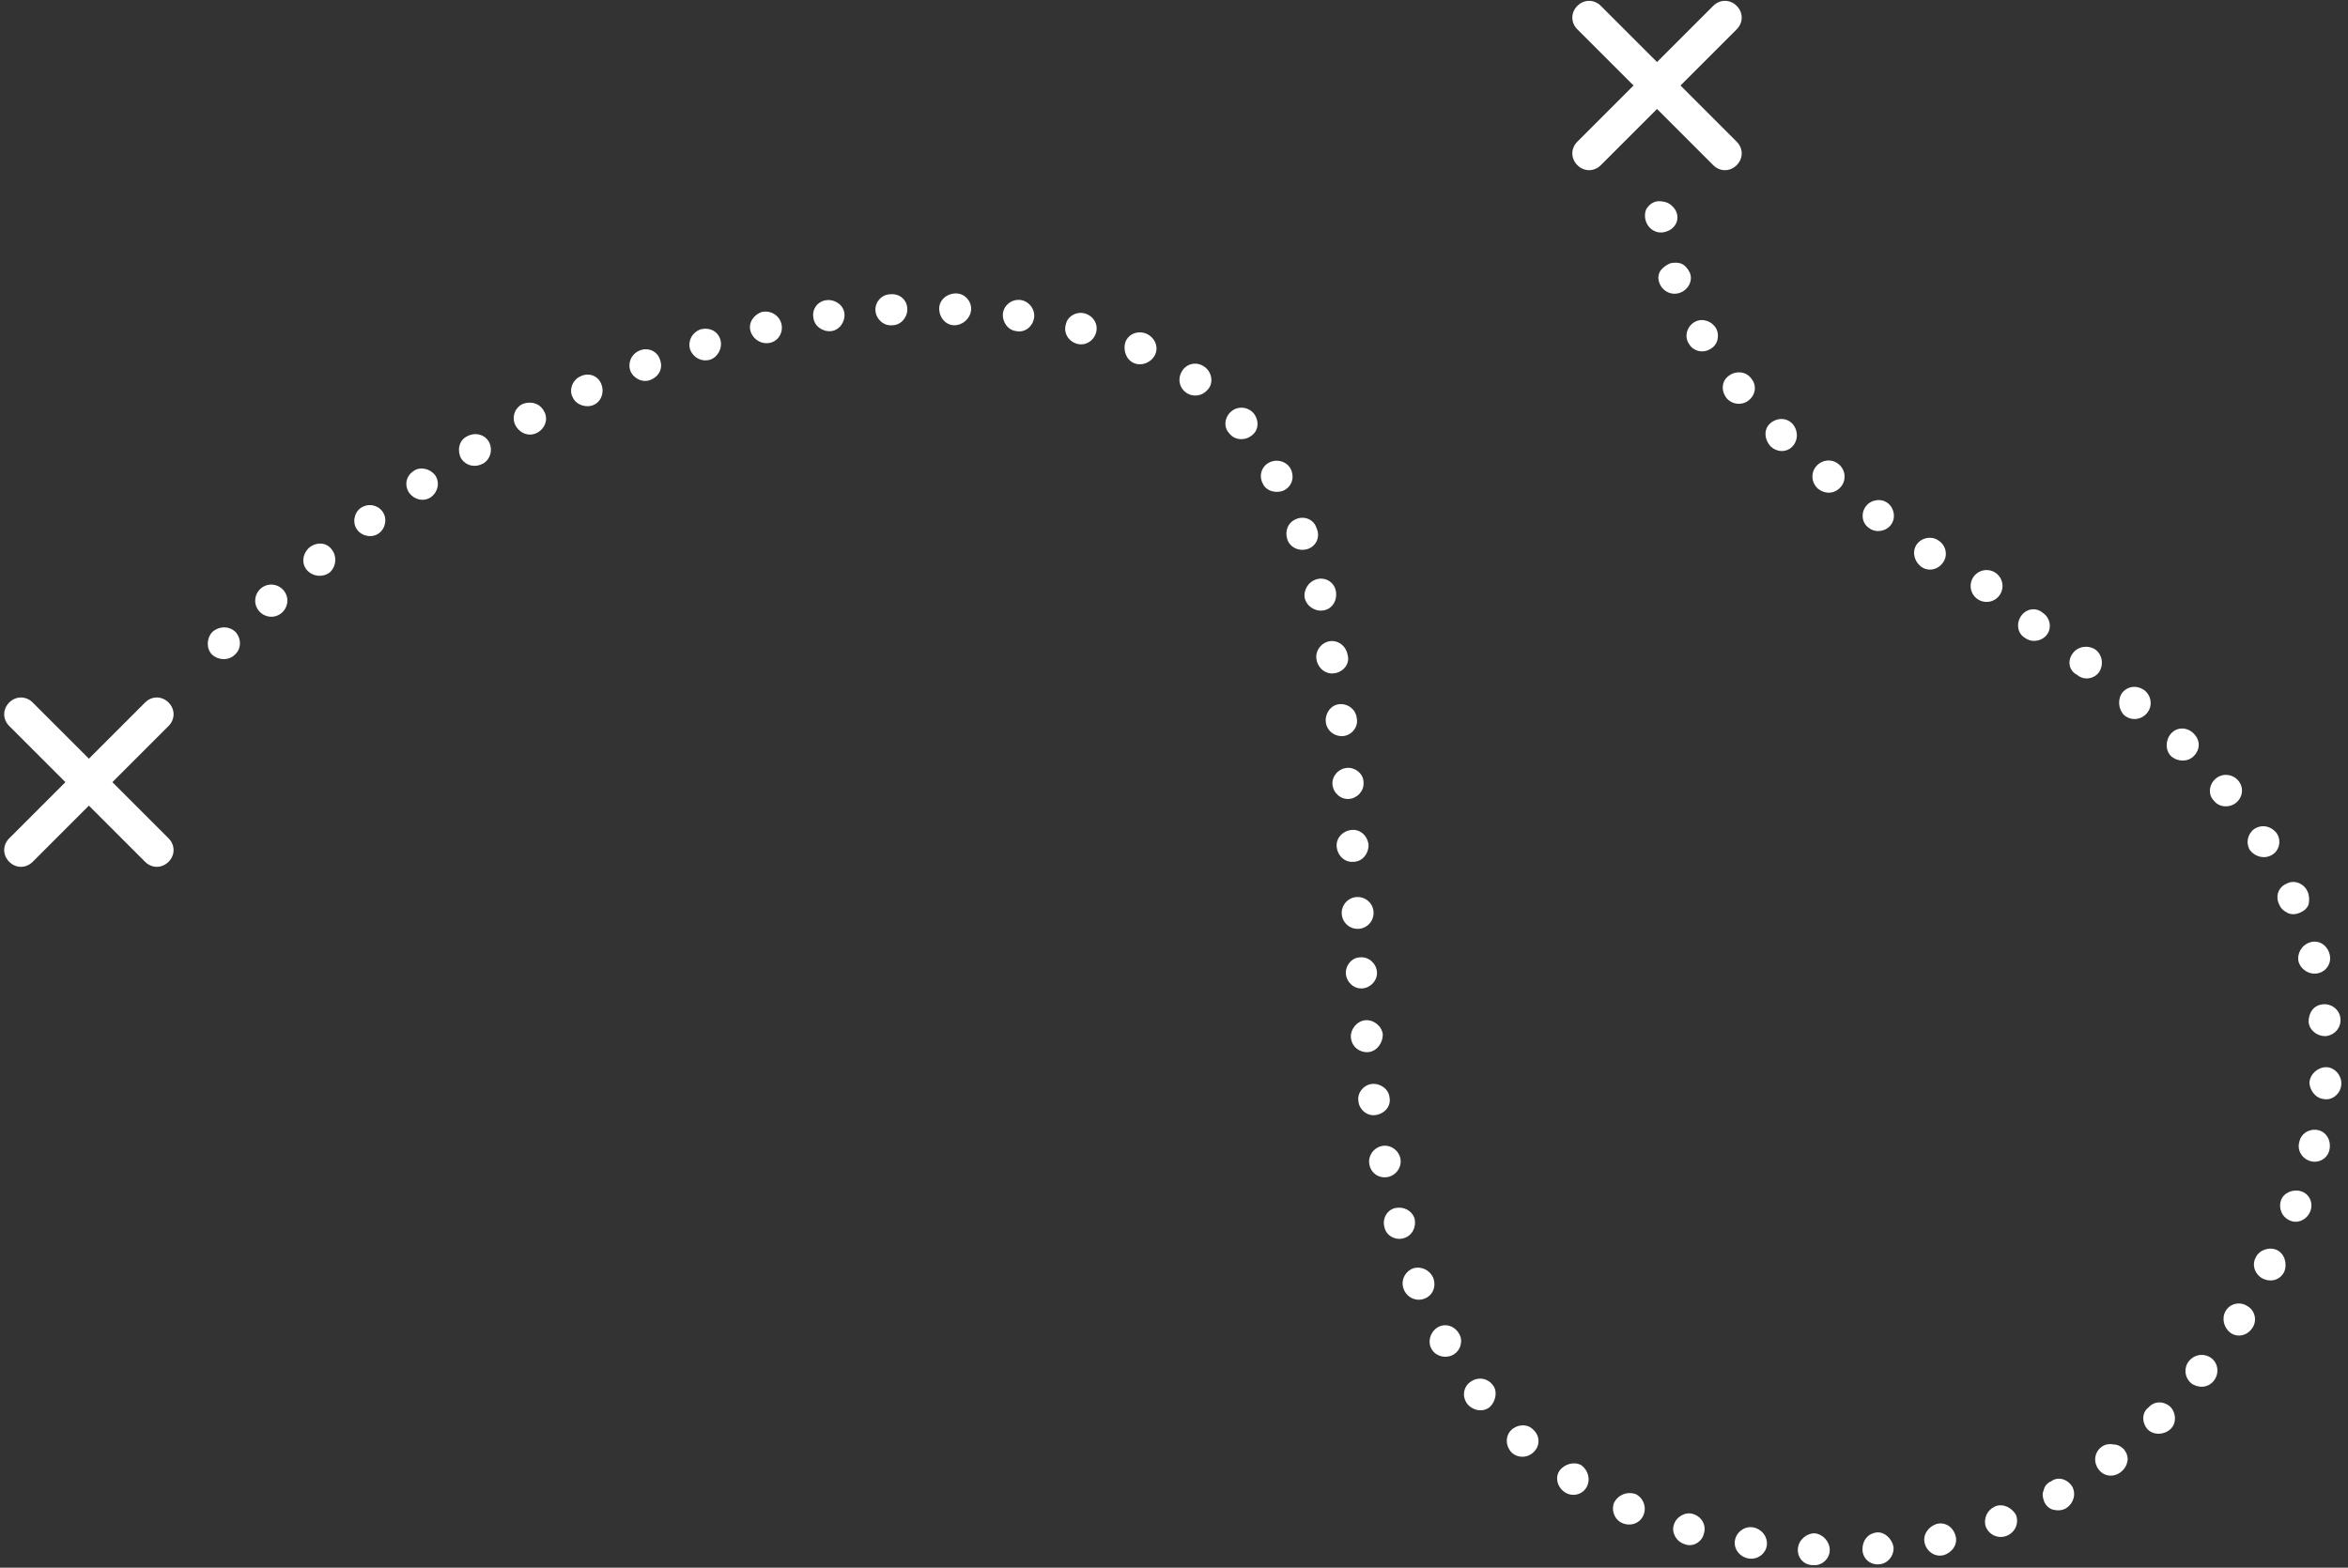 <?xml version="1.0" encoding="UTF-8" standalone="no"?>
<svg width="280px" height="187px" viewBox="0 0 280 187" version="1.1" xmlns="http://www.w3.org/2000/svg" xmlns:xlink="http://www.w3.org/1999/xlink" xmlns:sketch="http://www.bohemiancoding.com/sketch/ns">
    <rect x="0" y="0" width="280" height="187" fill="#333333" stroke="none"/>
    <!-- Generator: Sketch 3.1.1 (8761) - http://www.bohemiancoding.com/sketch -->
    <title>layout-0-path-2</title>
    <desc>Created with Sketch.</desc>
    <defs></defs>
    <g id="Page-1" stroke="none" stroke-width="1" fill="none" fill-rule="evenodd" sketch:type="MSPage">
        <g id="main_top-copy" sketch:type="MSLayerGroup" transform="translate(-589, -1201)" fill="#FFFFFF">
            <g id="enter_hover" transform="translate(1, 40)" sketch:type="MSShapeGroup">
                <g id="layout-0-path-2" transform="translate(588, 1161)">
                    <g id="Group" transform="translate(25, 24)">
                        <path d="M3.1,51.4 C3.8,52.2 3.8,53.4 3,54.1 C2.3,54.8 1.1,54.8 0.3,54.1 C-0.4,53.4 -0.4,52.2 0.3,51.4 C1.2,50.6 2.4,50.7 3.1,51.4 L3.1,51.4 Z" id="Shape"></path>
                        <path d="M8.8,46.4 C9.5,47.2 9.4,48.4 8.6,49.1 C7.8,49.8 6.6,49.7 5.9,48.9 C5.2,48.1 5.3,46.9 6.1,46.2 C6.9,45.5 8.1,45.6 8.8,46.4 L8.8,46.4 Z" id="Shape"></path>
                        <path d="M14.6,41.6 C15.2,42.4 15.1,43.6 14.3,44.3 C13.5,44.9 12.3,44.8 11.6,44 C10.9,43.2 11.1,42 11.9,41.3 C12.8,40.6 14,40.7 14.6,41.6 L14.6,41.6 Z" id="Shape"></path>
                        <path d="M20.6,37 C21.2,37.8 21,39 20.2,39.6 C19.4,40.2 18.2,40 17.6,39.2 C17,38.4 17.2,37.2 18,36.6 C18.9,36 20,36.2 20.6,37 L20.6,37 Z" id="Shape"></path>
                        <path d="M26.9,32.7 C27.5,33.6 27.2,34.7 26.4,35.3 C25.5,35.9 24.4,35.6 23.8,34.8 C23.2,33.9 23.4,32.8 24.3,32.2 C25.1,31.6 26.3,31.9 26.9,32.7 L26.9,32.7 Z" id="Shape"></path>
                        <path d="M33.3,28.7 C33.8,29.6 33.5,30.8 32.6,31.3 C31.7,31.8 30.6,31.6 30,30.7 C29.5,29.8 29.7,28.6 30.6,28.1 C31.6,27.5 32.8,27.8 33.3,28.7 L33.3,28.7 Z" id="Shape"></path>
                        <path d="M39.9,25.1 C40.4,26 40,27.1 39.1,27.6 C38.2,28.1 37.1,27.8 36.5,26.8 C36,25.9 36.3,24.7 37.3,24.2 C38.3,23.8 39.4,24.1 39.9,25.1 L39.9,25.1 Z" id="Shape"></path>
                        <path d="M46.7,21.8 C47.1,22.8 46.7,23.9 45.8,24.3 C44.9,24.7 43.7,24.3 43.3,23.4 C42.8,22.5 43.3,21.3 44.2,20.9 C45.2,20.4 46.3,20.8 46.7,21.8 L46.7,21.8 Z" id="Shape"></path>
                        <path d="M53.7,18.9 C54.1,19.9 53.6,20.9 52.6,21.3 C51.7,21.7 50.6,21.2 50.2,20.3 C49.8,19.3 50.3,18.2 51.3,17.8 C52.3,17.4 53.4,17.9 53.7,18.9 L53.7,18.9 Z" id="Shape"></path>
                        <path d="M60.9,16.5 C61.2,17.5 60.6,18.6 59.7,18.9 C58.7,19.2 57.7,18.7 57.3,17.7 C57,16.7 57.5,15.7 58.5,15.3 C59.6,15 60.6,15.5 60.9,16.5 L60.9,16.5 Z" id="Shape"></path>
                        <path d="M68.2,14.7 C68.4,15.7 67.8,16.7 66.8,16.9 C65.8,17.1 64.8,16.5 64.5,15.5 C64.2,14.5 64.9,13.5 65.9,13.2 C67,13 68,13.7 68.2,14.7 L68.2,14.7 Z" id="Shape"></path>
                        <path d="M75.7,13.4 C75.8,14.4 75.1,15.4 74.1,15.5 C73.1,15.6 72.1,14.9 72,13.9 C71.8,12.9 72.5,11.9 73.6,11.8 C74.6,11.7 75.6,12.4 75.7,13.4 L75.7,13.4 Z" id="Shape"></path>
                        <path d="M83.2,12.9 C83.2,13.9 82.4,14.8 81.4,14.8 C80.4,14.9 79.5,14.1 79.4,13.1 C79.3,12.1 80.1,11.1 81.2,11.1 C82.3,11 83.2,11.8 83.2,12.9 L83.2,12.9 Z" id="Shape"></path>
                        <path d="M90.8,13 C90.7,14 89.8,14.8 88.8,14.8 C87.8,14.8 87,13.9 87,12.8 C87,11.8 87.9,11 89,11 C90.1,11 90.9,12 90.8,13 L90.8,13 Z" id="Shape"></path>
                        <path d="M98.3,14 C98.1,15 97.2,15.7 96.2,15.5 C95.2,15.4 94.5,14.4 94.6,13.4 C94.7,12.4 95.7,11.6 96.8,11.8 C97.8,12 98.5,13 98.3,14 L98.3,14 Z" id="Shape"></path>
                        <path d="M105.7,15.7 C105.4,16.7 104.4,17.3 103.4,17 C102.4,16.7 101.8,15.7 102.1,14.7 C102.3,13.7 103.4,13.1 104.4,13.4 C105.4,13.7 106,14.7 105.7,15.7 L105.7,15.7 Z" id="Shape"></path>
                        <path d="M112.7,18.4 C112.2,19.3 111.1,19.7 110.2,19.3 C109.3,18.9 108.9,17.8 109.2,16.8 C109.6,15.8 110.7,15.4 111.7,15.8 C112.8,16.3 113.2,17.5 112.7,18.4 L112.7,18.4 Z" id="Shape"></path>
                        <path d="M119,22.5 C118.3,23.3 117.2,23.4 116.4,22.8 C115.6,22.2 115.4,21.1 116,20.2 C116.6,19.3 117.8,19.1 118.7,19.8 C119.6,20.5 119.7,21.8 119,22.5 L119,22.5 Z" id="Shape"></path>
                        <path d="M124.2,28 C123.4,28.6 122.2,28.5 121.6,27.7 C120.9,27 121,25.8 121.8,25.1 C122.6,24.4 123.8,24.5 124.5,25.3 C125.2,26.2 125.1,27.4 124.2,28 L124.2,28 Z" id="Shape"></path>
                        <path d="M128.1,34.5 C127.2,34.9 126,34.6 125.6,33.7 C125.1,32.8 125.4,31.7 126.3,31.2 C127.2,30.7 128.4,31 128.9,31.9 C129.4,32.9 129.1,34 128.1,34.5 L128.1,34.5 Z" id="Shape"></path>
                        <path d="M130.9,41.5 C129.9,41.8 128.8,41.3 128.5,40.3 C128.2,39.3 128.6,38.3 129.6,37.9 C130.6,37.5 131.7,38 132,39 C132.5,40.1 131.9,41.2 130.9,41.5 L130.9,41.5 Z" id="Shape"></path>
                        <path d="M132.9,48.8 C131.9,49 130.9,48.4 130.6,47.4 C130.4,46.4 131,45.4 132,45.1 C133,44.8 134.1,45.4 134.3,46.5 C134.5,47.6 133.9,48.6 132.9,48.8 L132.9,48.8 Z" id="Shape"></path>
                        <path d="M134.2,56.3 C133.2,56.5 132.2,55.8 132,54.7 C131.8,53.7 132.5,52.7 133.5,52.5 C134.5,52.3 135.5,53 135.7,54.1 C136,55.1 135.3,56.1 134.2,56.3 L134.2,56.3 Z" id="Shape"></path>
                        <path d="M135.2,63.8 C134.2,63.9 133.2,63.2 133.1,62.1 C133,61.1 133.7,60.1 134.7,60 C135.7,59.9 136.7,60.6 136.8,61.7 C137,62.7 136.2,63.7 135.2,63.8 L135.2,63.8 Z" id="Shape"></path>
                        <path d="M135.9,71.3 C134.9,71.4 134,70.6 133.9,69.6 C133.8,68.6 134.6,67.7 135.6,67.6 C136.6,67.5 137.6,68.3 137.6,69.3 C137.7,70.3 136.9,71.2 135.9,71.3 L135.9,71.3 Z" id="Shape"></path>
                        <path d="M136.4,78.8 C135.4,78.9 134.5,78.1 134.4,77 C134.3,76 135.1,75.1 136.2,75 C137.2,74.9 138.1,75.7 138.2,76.8 C138.2,77.9 137.4,78.8 136.4,78.8 L136.4,78.8 Z" id="Shape"></path>
                        <circle id="Oval" cx="136.9" cy="84.9" r="1.9"></circle>
                        <path d="M137.5,93.9 C136.5,94 135.6,93.2 135.5,92.2 C135.4,91.2 136.2,90.2 137.2,90.2 C138.2,90.1 139.1,90.9 139.2,91.9 C139.3,92.9 138.5,93.8 137.5,93.9 L137.5,93.9 Z" id="Shape"></path>
                        <path d="M138.2,101.5 C137.2,101.6 136.2,100.9 136.1,99.8 C136,98.8 136.8,97.8 137.8,97.7 C138.8,97.6 139.8,98.4 139.9,99.4 C139.9,100.4 139.2,101.4 138.2,101.5 L138.2,101.5 Z" id="Shape"></path>
                        <path d="M139.1,109 C138.1,109.2 137.1,108.4 137,107.4 C136.8,106.4 137.6,105.4 138.6,105.3 C139.6,105.2 140.6,105.9 140.7,106.9 C140.9,107.9 140.2,108.8 139.1,109 L139.1,109 Z" id="Shape"></path>
                        <path d="M140.5,116.4 C139.5,116.6 138.5,116 138.3,114.9 C138.1,113.9 138.8,112.9 139.8,112.7 C140.8,112.5 141.8,113.2 142,114.2 C142.2,115.2 141.5,116.2 140.5,116.4 L140.5,116.4 Z" id="Shape"></path>
                        <path d="M142.4,123.7 C141.4,124 140.3,123.4 140.1,122.4 C139.8,121.4 140.4,120.3 141.4,120.1 C142.4,119.9 143.4,120.4 143.7,121.4 C143.9,122.4 143.4,123.4 142.4,123.7 L142.4,123.7 Z" id="Shape"></path>
                        <path d="M144.9,130.9 C143.9,131.3 142.8,130.8 142.4,129.8 C142,128.8 142.5,127.7 143.5,127.3 C144.5,127 145.5,127.5 145.9,128.4 C146.3,129.4 145.9,130.5 144.9,130.9 L144.9,130.9 Z" id="Shape"></path>
                        <path d="M148.3,137.6 C147.4,138.1 146.2,137.8 145.7,136.9 C145.2,136 145.6,134.8 146.5,134.3 C147.4,133.8 148.5,134.2 149,135.1 C149.5,135.9 149.2,137.1 148.3,137.6 L148.3,137.6 Z" id="Shape"></path>
                        <path d="M152.7,143.8 C151.9,144.5 150.7,144.3 150,143.5 C149.3,142.6 149.5,141.4 150.4,140.8 C151.3,140.2 152.4,140.4 153,141.2 C153.6,141.9 153.4,143.1 152.7,143.8 L152.7,143.8 Z" id="Shape"></path>
                        <path d="M158,149.1 C157.3,149.9 156.1,150 155.3,149.3 C154.5,148.5 154.5,147.3 155.2,146.6 C155.9,145.9 157.1,145.8 157.8,146.5 C158.6,147.2 158.7,148.3 158,149.1 L158,149.1 Z" id="Shape"></path>
                        <path d="M164.2,153.4 C163.7,154.3 162.5,154.6 161.6,154 C160.7,153.4 160.4,152.2 161,151.4 C161.6,150.6 162.8,150.3 163.6,150.8 C164.4,151.4 164.7,152.5 164.2,153.4 L164.2,153.4 Z" id="Shape"></path>
                        <path d="M171,156.7 C170.6,157.7 169.5,158.1 168.5,157.7 C167.5,157.3 167.1,156.1 167.5,155.2 C168,154.3 169,153.9 170,154.2 C170.9,154.6 171.4,155.7 171,156.7 L171,156.7 Z" id="Shape"></path>
                        <path d="M178.2,158.9 C178,159.9 176.9,160.6 175.9,160.2 C174.9,159.9 174.3,158.8 174.6,157.9 C174.9,156.9 176,156.3 176.9,156.6 C177.9,156.9 178.5,157.9 178.2,158.9 L178.2,158.9 Z" id="Shape"></path>
                        <path d="M185.7,160.3 C185.6,161.3 184.6,162.1 183.5,161.9 C182.4,161.7 181.7,160.7 181.9,159.7 C182.1,158.7 183.1,158 184.1,158.2 C185.1,158.4 185.8,159.3 185.7,160.3 L185.7,160.3 Z" id="Shape"></path>
                        <path d="M193.2,160.9 C193.2,161.9 192.3,162.8 191.2,162.7 C190.1,162.7 189.3,161.8 189.4,160.7 C189.5,159.7 190.4,158.9 191.4,158.9 C192.4,159 193.2,159.9 193.2,160.9 L193.2,160.9 Z" id="Shape"></path>
                        <path d="M200.8,160.5 C200.9,161.5 200.2,162.5 199.1,162.6 C198,162.7 197.1,161.9 197.1,160.8 C197.1,159.7 197.8,158.9 198.8,158.8 C199.7,158.7 200.6,159.5 200.8,160.5 L200.8,160.5 Z" id="Shape"></path>
                        <path d="M208.2,159.2 C208.5,160.2 207.8,161.2 206.8,161.5 C205.7,161.8 204.7,161 204.5,160 C204.3,159 205,158.1 205.9,157.8 C206.9,157.5 207.9,158.1 208.2,159.2 L208.2,159.2 Z" id="Shape"></path>
                        <path d="M215.4,156.7 C215.8,157.7 215.3,158.8 214.3,159.2 C213.3,159.6 212.2,159.1 211.8,158.1 C211.5,157.1 212,156.1 212.9,155.7 C213.8,155.3 214.9,155.8 215.4,156.7 L215.4,156.7 Z" id="Shape"></path>
                        <path d="M222.1,153.3 C222.6,154.2 222.3,155.3 221.4,155.9 C220.9,156.2 220.4,156.2 219.9,156.1 C219.4,156 219,155.6 218.8,155.2 C218.6,154.7 218.5,154.2 218.7,153.8 C218.8,153.3 219.1,152.9 219.6,152.7 C220.4,152.1 221.5,152.4 222.1,153.3 L222.1,153.3 Z" id="Shape"></path>
                        <path d="M228.3,148.9 C228.6,149.3 228.8,149.8 228.7,150.3 C228.6,150.8 228.4,151.2 227.9,151.6 C227,152.3 225.8,152.1 225.2,151.2 C224.6,150.3 224.8,149.2 225.6,148.6 C226,148.3 226.5,148.2 227,148.3 C227.5,148.3 227.9,148.5 228.3,148.9 L228.3,148.9 Z" id="Shape"></path>
                        <path d="M233.8,143.8 C234.5,144.5 234.6,145.8 233.8,146.5 C233,147.2 231.8,147.2 231.1,146.5 C230.4,145.7 230.4,144.5 231.2,143.9 C231.9,143.1 233,143.1 233.8,143.8 L233.8,143.8 Z" id="Shape"></path>
                        <path d="M238.7,138 C239.5,138.6 239.7,139.8 239,140.7 C238.3,141.6 237.1,141.6 236.3,141 C235.5,140.3 235.4,139.2 236,138.4 C236.7,137.5 237.9,137.4 238.7,138 L238.7,138 Z" id="Shape"></path>
                        <path d="M243,131.8 C243.9,132.3 244.2,133.5 243.6,134.4 C243,135.3 241.9,135.6 241,135 C240.2,134.4 239.9,133.3 240.4,132.4 C240.9,131.5 242.1,131.2 243,131.8 L243,131.8 Z" id="Shape"></path>
                        <path d="M246.5,125.1 C247.4,125.5 247.8,126.7 247.4,127.7 C246.9,128.7 245.8,129 244.8,128.5 C243.9,128 243.5,126.9 244,126 C244.4,125.1 245.6,124.7 246.5,125.1 L246.5,125.1 Z" id="Shape"></path>
                        <path d="M249.4,118.1 C250.4,118.4 250.9,119.5 250.5,120.5 C250.1,121.5 249,122 248.1,121.6 C247.1,121.2 246.7,120.1 247,119.2 C247.3,118.3 248.4,117.8 249.4,118.1 L249.4,118.1 Z" id="Shape"></path>
                        <path d="M251.4,110.8 C252.4,111 253,112 252.8,113.1 C252.6,114.2 251.5,114.8 250.5,114.5 C249.5,114.2 248.9,113.2 249.2,112.2 C249.4,111.2 250.4,110.6 251.4,110.8 L251.4,110.8 Z" id="Shape"></path>
                        <path d="M252.4,103.3 C253.4,103.3 254.3,104.3 254.2,105.4 C254.1,106.5 253.1,107.3 252.1,107.1 C251.1,107 250.4,106 250.4,105.1 C250.5,104.1 251.4,103.3 252.4,103.3 L252.4,103.3 Z" id="Shape"></path>
                        <path d="M252,95.8 C253,95.7 254,96.4 254.1,97.5 C254.2,98.6 253.4,99.5 252.3,99.6 C251.3,99.6 250.4,98.9 250.3,97.9 C250.3,96.8 250.9,95.9 252,95.8 L252,95.8 Z" id="Shape"></path>
                        <path d="M250.5,88.4 C251.5,88.1 252.5,88.7 252.8,89.8 C253.1,90.9 252.4,91.9 251.4,92.1 C250.4,92.3 249.4,91.7 249.1,90.7 C248.9,89.7 249.5,88.7 250.5,88.4 L250.5,88.4 Z" id="Shape"></path>
                        <path d="M247.7,81.4 C248.6,80.9 249.8,81.4 250.2,82.4 C250.4,82.9 250.4,83.4 250.3,83.9 C250.1,84.4 249.7,84.7 249.2,84.9 C248.7,85.1 248.2,85.1 247.8,84.9 C247.4,84.7 247,84.4 246.8,83.9 C246.3,82.9 246.7,81.8 247.7,81.4 L247.7,81.4 Z" id="Shape"></path>
                        <path d="M243.8,74.9 C244.7,74.3 245.8,74.5 246.5,75.4 C247.1,76.3 246.8,77.5 245.9,78 C245,78.5 243.9,78.2 243.3,77.4 C242.8,76.6 243,75.5 243.8,74.9 L243.8,74.9 Z" id="Shape"></path>
                        <path d="M239.2,68.9 C240,68.2 241.2,68.3 241.9,69.1 C242.6,69.9 242.5,71.1 241.6,71.8 C240.8,72.4 239.6,72.3 239,71.5 C238.3,70.8 238.4,69.6 239.2,68.9 L239.2,68.9 Z" id="Shape"></path>
                        <path d="M233.9,63.5 C234.6,62.7 235.8,62.7 236.6,63.5 C237.4,64.3 237.4,65.4 236.6,66.2 C235.9,66.9 234.7,66.9 233.9,66.2 C233.2,65.5 233.2,64.3 233.9,63.5 L233.9,63.5 Z" id="Shape"></path>
                        <path d="M228.1,58.6 C228.8,57.8 229.9,57.7 230.8,58.4 C231.6,59.1 231.7,60.3 231,61.1 C230.3,61.9 229.1,62 228.3,61.3 C227.6,60.6 227.5,59.4 228.1,58.6 L228.1,58.6 Z" id="Shape"></path>
                        <path d="M222.2,53.9 C222.8,53.1 224,52.9 224.9,53.5 C225.7,54.1 225.9,55.3 225.3,56.2 C224.7,57 223.5,57.2 222.7,56.5 C221.7,56 221.5,54.8 222.2,53.9 L222.2,53.9 Z" id="Shape"></path>
                        <path d="M216,49.5 C216.6,48.6 217.8,48.4 218.6,49.1 C219.5,49.7 219.7,50.9 219.1,51.7 C218.5,52.5 217.3,52.7 216.5,52.1 C215.6,51.6 215.4,50.4 216,49.5 L216,49.5 Z" id="Shape"></path>
                        <circle id="Oval" cx="211.9" cy="45.9" r="1.9"></circle>
                        <path d="M203.6,40.9 C204.2,40.1 205.4,39.9 206.2,40.5 C207.1,41.1 207.3,42.3 206.7,43.1 C206.1,44 204.9,44.2 204.1,43.6 C203.2,42.9 203,41.7 203.6,40.9 L203.6,40.9 Z" id="Shape"></path>
                        <path d="M197.5,36.4 C198.1,35.6 199.3,35.4 200.1,36 C200.9,36.6 201.1,37.8 200.5,38.6 C199.9,39.4 198.7,39.6 197.9,39 C197,38.4 196.9,37.2 197.5,36.4 L197.5,36.4 Z" id="Shape"></path>
                        <path d="M191.6,31.6 C192.3,30.8 193.5,30.7 194.3,31.4 C195.1,32.1 195.2,33.3 194.5,34.1 C193.8,34.9 192.7,35 191.8,34.3 C191,33.6 190.9,32.4 191.6,31.6 L191.6,31.6 Z" id="Shape"></path>
                        <path d="M186.1,26.5 C186.9,25.8 188,25.8 188.7,26.5 C189.4,27.2 189.5,28.4 188.8,29.2 C188.1,30 186.9,30 186.1,29.2 C185.4,28.4 185.3,27.2 186.1,26.5 L186.1,26.5 Z" id="Shape"></path>
                        <path d="M181.2,20.8 C182,20.2 183.2,20.3 183.8,21.1 C184.5,21.9 184.4,23 183.6,23.7 C182.8,24.4 181.6,24.3 180.9,23.5 C180.2,22.6 180.3,21.4 181.2,20.8 L181.2,20.8 Z" id="Shape"></path>
                        <path d="M177.1,14.4 C178,13.9 179.1,14.3 179.6,15.1 C180.1,15.9 179.9,17.1 179,17.6 C178.1,18.2 176.9,17.9 176.4,17 C175.8,16.1 176.2,14.9 177.1,14.4 L177.1,14.4 Z" id="Shape"></path>
                        <path d="M174.2,7.4 C174.7,7.3 175.2,7.3 175.6,7.5 C176,7.7 176.3,8.1 176.5,8.5 C176.9,9.4 176.4,10.5 175.4,10.9 C174.4,11.3 173.3,10.8 172.9,9.8 C172.7,9.3 172.7,8.8 173,8.3 C173.3,7.9 173.7,7.6 174.2,7.4 L174.2,7.4 Z" id="Shape"></path>
                        <path d="M172.8,0 C173.3,0 173.8,0.1 174.2,0.4 C174.6,0.7 174.9,1.1 175,1.6 C175.2,2.6 174.5,3.5 173.4,3.7 C172.4,3.9 171.4,3.2 171.2,2.1 C171.1,1.6 171.2,1 171.5,0.7 C171.8,0.3 172.3,0 172.8,0 L172.8,0 Z" id="Shape"></path>
                    </g>
                    <path d="M200.4,10.2 L207.1,3.5 C207.9,2.7 207.9,1.5 207.1,0.7 C206.3,-0.1 205.1,-0.1 204.3,0.7 L197.6,7.4 L190.9,0.7 C190.1,-0.1 188.9,-0.1 188.1,0.7 C187.3,1.5 187.3,2.7 188.1,3.5 L194.8,10.2 L188.1,16.9 C187.3,17.7 187.3,18.9 188.1,19.7 C188.5,20.1 189,20.3 189.5,20.3 C190,20.3 190.5,20.1 190.9,19.7 L197.6,13 L204.3,19.7 C204.7,20.1 205.2,20.3 205.7,20.3 C206.2,20.3 206.7,20.1 207.1,19.7 C207.9,18.9 207.9,17.7 207.1,16.9 L200.4,10.2 L200.4,10.2 Z" id="Shape"></path>
                    <path d="M13.4,93.3 L20.1,86.6 C20.9,85.8 20.9,84.6 20.1,83.8 C19.3,83 18.1,83 17.3,83.8 L10.6,90.5 L3.9,83.8 C3.1,83 1.9,83 1.1,83.8 C0.3,84.6 0.3,85.8 1.1,86.6 L7.8,93.3 L1.1,100 C0.3,100.8 0.3,102 1.1,102.8 C1.5,103.2 2,103.4 2.5,103.4 C3,103.4 3.5,103.2 3.9,102.8 L10.6,96.1 L17.3,102.8 C17.7,103.2 18.2,103.4 18.7,103.4 C19.2,103.4 19.7,103.2 20.1,102.8 C20.9,102 20.9,100.8 20.1,100 L13.4,93.3 L13.4,93.3 Z" id="Shape"></path>
                </g>
            </g>
        </g>
    </g>
</svg>